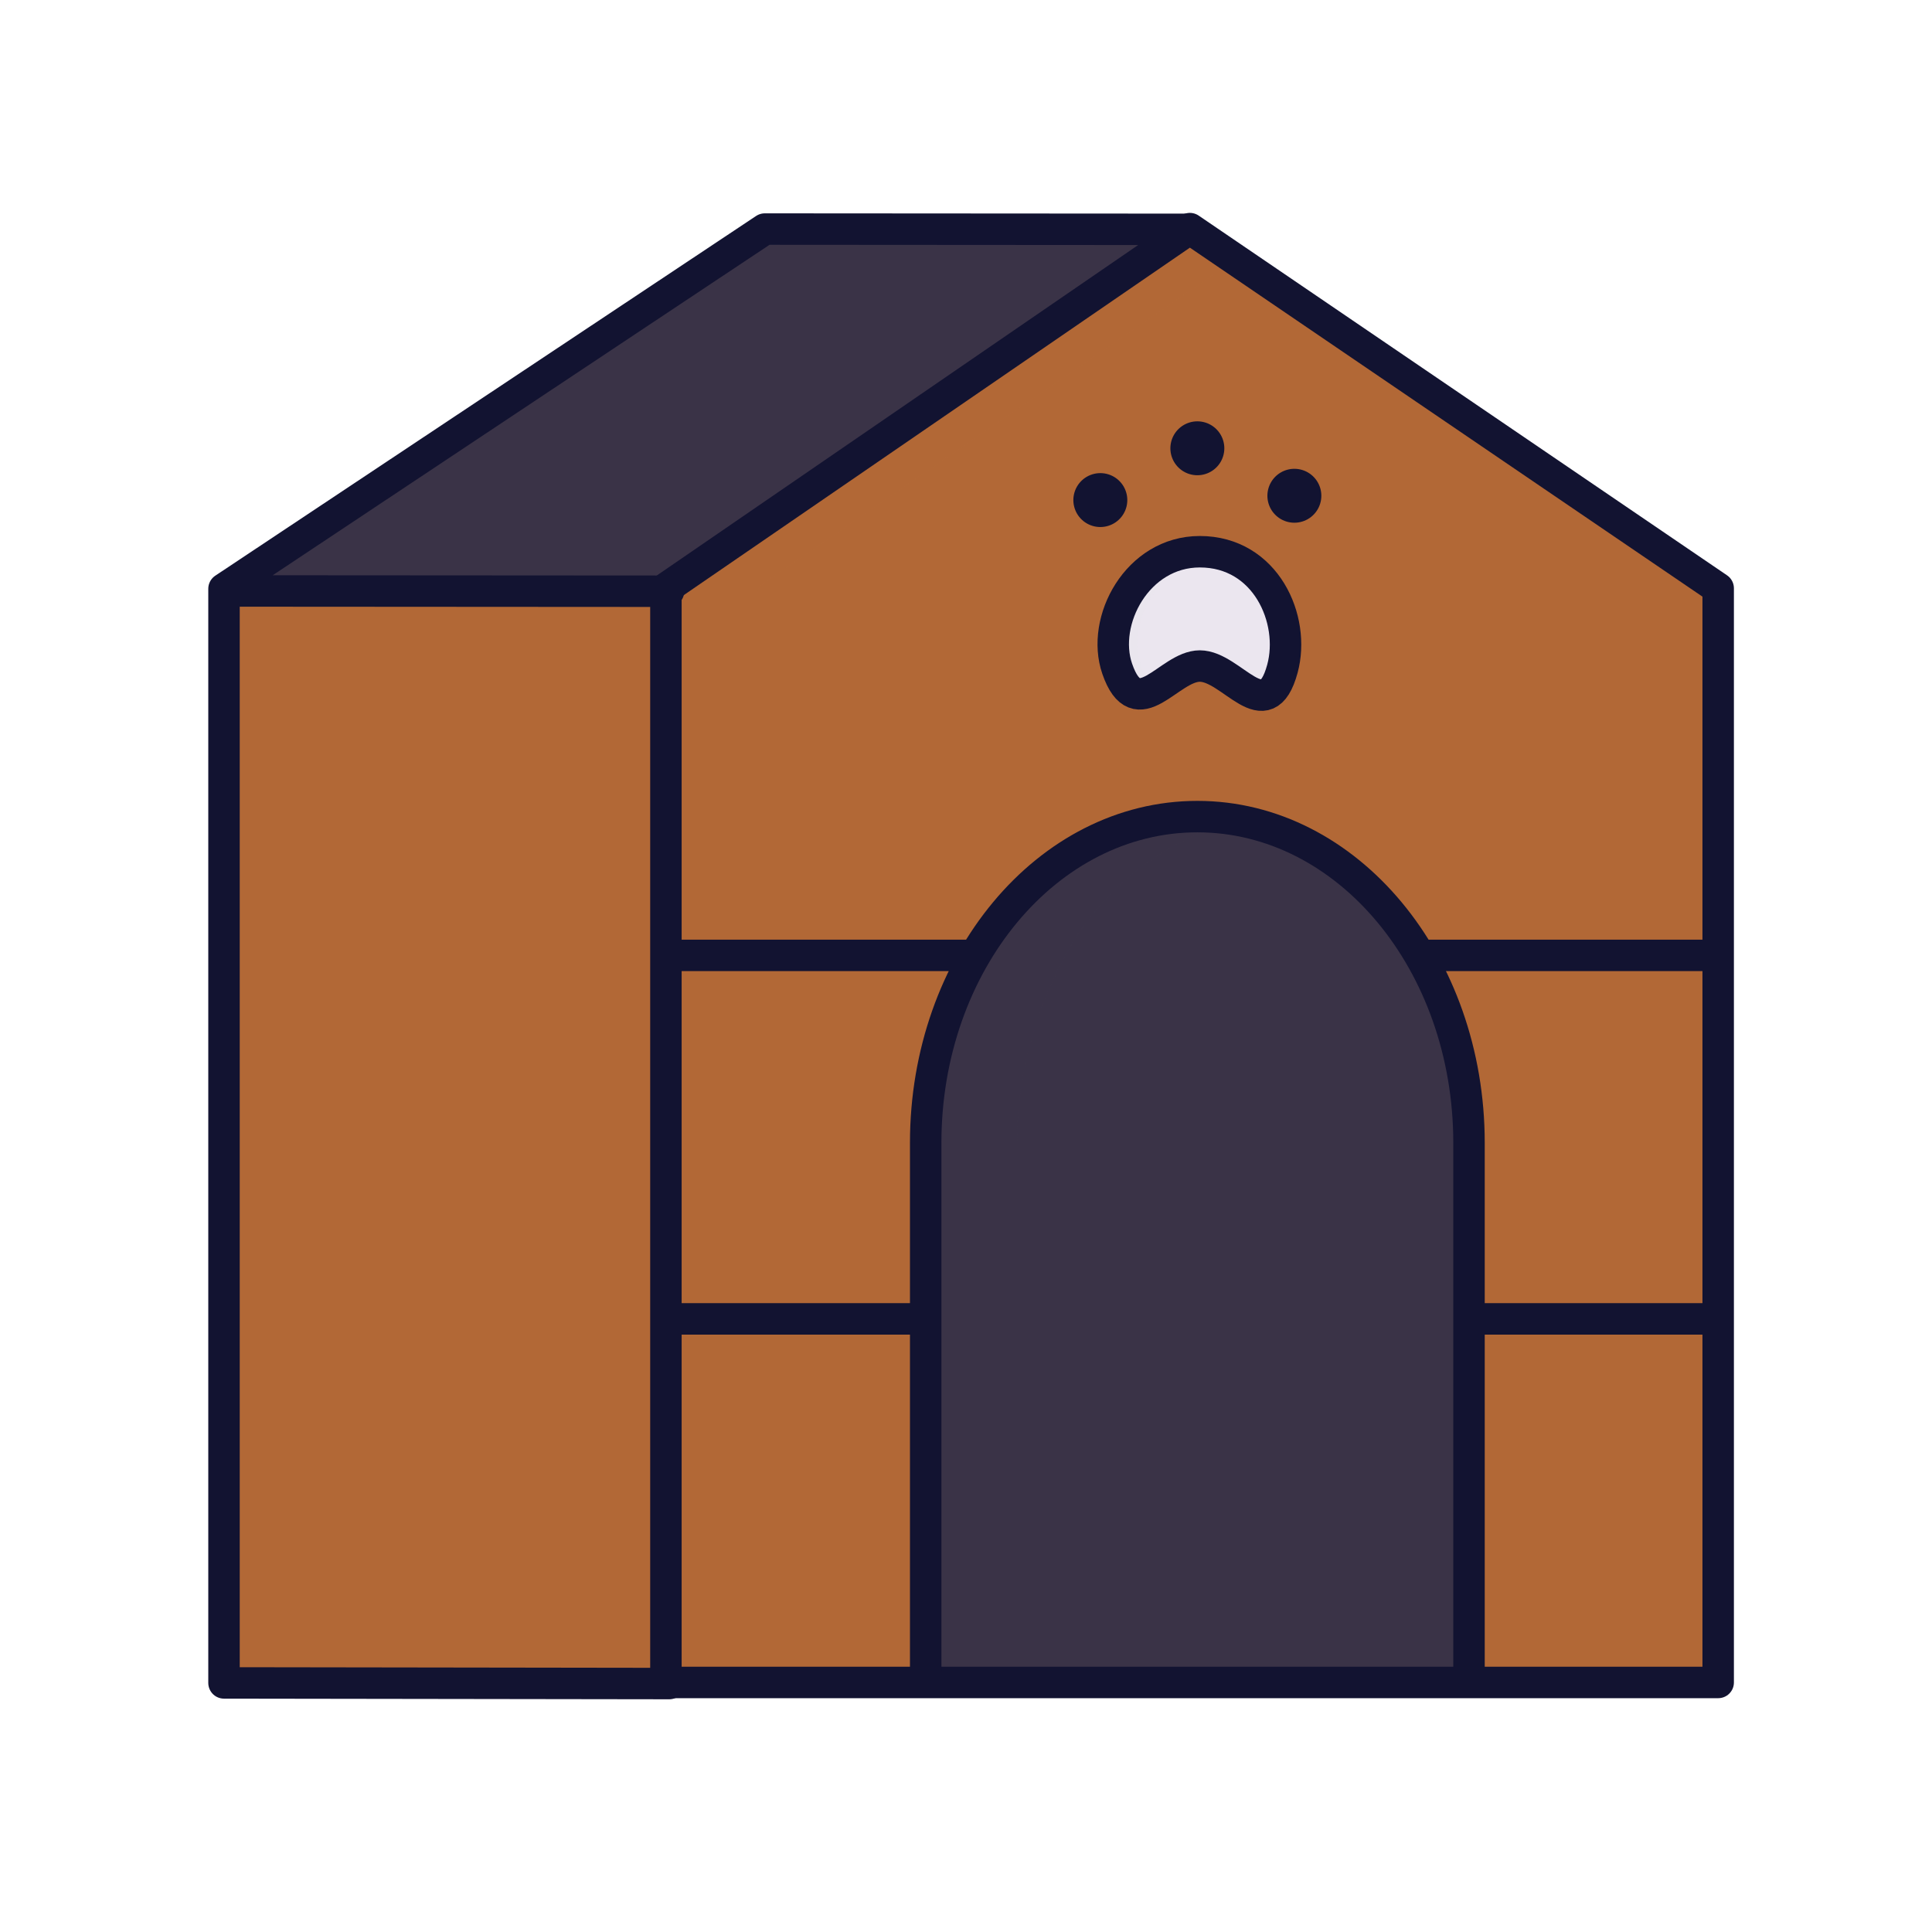 <svg xmlns="http://www.w3.org/2000/svg" xmlns:xlink="http://www.w3.org/1999/xlink" viewBox="0 0 430 430" width="430" height="430" preserveAspectRatio="xMidYMid meet" style="width: 100%; height: 100%; transform: translate3d(0px, 0px, 0px); content-visibility: visible;"><defs><clipPath id="__lottie_element_51"><rect width="430" height="430" x="0" y="0"/></clipPath><clipPath id="__lottie_element_53"><path d="M0,0 L430,0 L430,430 L0,430z"/></clipPath></defs><g clip-path="url(#__lottie_element_51)"><g clip-path="url(#__lottie_element_53)" transform="matrix(1,0,0,1,0,0)" opacity="1" style="display: block;"><g transform="matrix(1,0,0,1,132.082,215)" opacity="1" style="display: block;"><path class="quaternary" fill="rgb(178,104,54)" fill-opacity="1" d=" M132.434,-163.956 C132.434,-163.956 38.14,-164.018 38.14,-164.018 C38.14,-164.018 -82.226,-83.959 -82.226,-83.959 C-82.226,-83.959 -82.226,159.562 -82.226,159.562 C-82.226,159.562 16.875,159.705 16.875,159.705 M16.712,-83.41 C16.712,-83.41 -81.409,-83.472 -81.409,-83.472"/><path class="quaternary" fill="rgb(178,104,54)" fill-opacity="1" d=" M132.434,-163.956 C132.434,-163.956 38.14,-164.018 38.14,-164.018 C38.14,-164.018 -82.226,-83.959 -82.226,-83.959 C-82.226,-83.959 -82.226,159.562 -82.226,159.562 C-82.226,159.562 16.875,159.705 16.875,159.705 M16.712,-83.41 C16.712,-83.41 -81.409,-83.472 -81.409,-83.472" style="mix-blend-mode: multiply;"/><g opacity="1" transform="matrix(1,0,0,1,0,0)"/></g><g transform="matrix(1,0,0,1,132.082,215)" opacity="1" style="display: block;"><path class="tertiary" fill="rgb(58,51,71)" fill-opacity="1" d=" M132.434,-163.956 C132.434,-163.956 38.14,-164.018 38.14,-164.018 C38.14,-164.018 -82.226,-83.959 -82.226,-83.959 C-82.226,-83.959 -82.152,-83.438 -82.152,-83.438 C-82.152,-83.438 16.95,-83.295 16.95,-83.295"/><g opacity="1" transform="matrix(1,0,0,1,0,0)"/></g><g transform="matrix(1,0,0,1,0,-1.875)" opacity="1" style="display: block;"><g opacity="1" transform="matrix(1,0,0,1,215,214.614)"><path class="quaternary" fill="rgb(178,104,54)" fill-opacity="1" d=" M167.067,-80.204 C167.067,-80.204 167.072,159.282 167.072,159.282 C167.072,160.078 166.807,160.84 166.337,161.403 C165.867,161.966 165.23,162.282 164.564,162.282 C164.564,162.282 -64.703,162.282 -64.703,162.282 C-65.368,162.282 -66.006,161.966 -66.477,161.403 C-66.948,160.841 -67.212,160.078 -67.212,159.282 C-67.212,159.282 -67.217,-80.214 -67.217,-80.214 C-67.217,-80.742 -67.099,-81.26 -66.878,-81.717 C-66.656,-82.173 -66.338,-82.552 -65.954,-82.814 C-65.954,-82.814 48.203,-161.164 48.203,-161.164 C48.584,-161.427 49.016,-161.566 49.457,-161.566 C49.898,-161.566 50.33,-161.427 50.711,-161.164 C50.711,-161.164 165.804,-82.814 165.804,-82.814 C166.189,-82.551 166.507,-82.171 166.73,-81.712 C166.952,-81.254 167.068,-80.734 167.067,-80.204z"/></g><g opacity="0.5" transform="matrix(1,0,0,1,215.005,214.614)" style="mix-blend-mode: multiply;"><path class="quaternary" fill="rgb(178,104,54)" fill-opacity="1" d=" M167.07,0.986 C167.07,0.986 167.07,81.886 167.07,81.886 C167.07,81.886 -43.999,81.886 -43.999,81.886 C-44.665,81.886 -45.303,82.203 -45.773,82.765 C-46.244,83.327 -46.508,84.09 -46.508,84.886 C-46.508,84.886 -46.503,162.282 -46.503,162.282 C-46.503,162.282 -64.708,162.282 -64.708,162.282 C-65.374,162.282 -66.011,161.966 -66.482,161.403 C-66.953,160.841 -67.217,160.078 -67.217,159.282 C-67.217,159.282 -67.222,-80.214 -67.222,-80.214 C-67.222,-80.742 -67.104,-81.26 -66.883,-81.717 C-66.661,-82.173 -66.343,-82.552 -65.959,-82.814 C-65.959,-82.814 48.198,-161.164 48.198,-161.164 C48.579,-161.427 49.011,-161.566 49.452,-161.566 C49.893,-161.566 50.325,-161.427 50.706,-161.164 C50.706,-161.164 59.905,-154.934 59.905,-154.934 C59.905,-154.934 -45.245,-82.814 -45.245,-82.814 C-45.628,-82.552 -45.947,-82.173 -46.168,-81.717 C-46.39,-81.26 -46.508,-80.742 -46.508,-80.214 C-46.508,-80.214 -46.508,-2.014 -46.508,-2.014 C-46.508,-1.218 -46.243,-0.456 -45.773,0.107 C-45.303,0.67 -44.665,0.986 -43.999,0.986 C-43.999,0.986 167.07,0.986 167.07,0.986z"/></g></g><g transform="matrix(1,0,0,1,-35,-35)" opacity="1" style="display: block;"><g opacity="1" transform="matrix(1,0,0,1,250.001,173.816)"><g opacity="1" transform="matrix(1,0,0,1,0,0)"><path stroke-linecap="butt" stroke-linejoin="miter" fill-opacity="0" stroke-miterlimit="4" class="secondary" stroke="rgb(235,230,239)" stroke-opacity="1" stroke-width="2" d="M0 0"/></g><path class="secondary" fill="rgb(235,230,239)" fill-opacity="1" d=" M33.652,10.024 C38.105,22.941 45.115,9.423 52.037,9.423 C59.197,9.423 66.736,23.597 70.422,10.024 C73.4,-0.945 66.736,-16.02 52.037,-16.02 C38.105,-16.02 29.978,-0.635 33.652,10.024z"/></g><g opacity="1" transform="matrix(1,0,0,1,250.876,172.441)"><g opacity="1" transform="matrix(1,0,0,1,0,0)"><path stroke-linecap="butt" stroke-linejoin="miter" fill-opacity="0" stroke-miterlimit="4" class="secondary" stroke="rgb(235,230,239)" stroke-opacity="1" stroke-width="2" d="M0 0"/></g><path class="secondary" fill="rgb(235,230,239)" fill-opacity="0.5" d=" M38.284,11.393 C39.384,14.053 39.77,15.012 41.1,15.772 C37.79,17.902 35.76,19.221 32.833,11.393 C29.013,1.407 37.23,-14.556 50.831,-14.589 C51.761,-14.592 52.661,-14.549 53.541,-14.469 C42.698,-12.054 34.104,1.293 38.284,11.393z" style="mix-blend-mode: multiply;"/></g></g><g transform="matrix(1,0,0,1,-35,-37.5)" opacity="1" style="display: block;"><g opacity="1" transform="matrix(1,0,0,1,250,314.841)"><path class="tertiary" fill="rgb(58,51,71)" fill-opacity="1" d=" M111.972,-23.402 C111.972,-23.402 111.972,96.669 111.972,96.669 C111.972,96.669 -8.797,96.7 -8.797,96.7 C-8.797,96.7 -8.797,-23.37 -8.797,-23.37 C-8.797,-38.9 -5.352,-54.725 2.948,-66.525 C16.088,-85.205 28.933,-95.032 51.319,-95.496 C71.294,-96.778 85.239,-83.967 92.508,-76.557 C95.383,-73.517 98.072,-69.81 100.461,-65.776 C106.417,-56.819 111.972,-38.932 111.972,-23.402z"/></g><g opacity="0.5" transform="matrix(1,0,0,1,218.749,314.841)" style="mix-blend-mode: multiply;"><path class="tertiary" fill="rgb(58,51,71)" fill-opacity="1" d=" M91.854,-94.728 C76.883,-91.04 62.996,-81.143 54.383,-66.525 C47.233,-54.054 42.638,-38.9 42.638,-23.37 C42.638,-23.37 42.638,96.7 42.638,96.7 C42.638,96.7 22.458,96.7 22.458,96.7 C22.458,96.7 22.458,-23.37 22.458,-23.37 C22.458,-38.9 25.903,-54.725 34.203,-66.525 C47.343,-85.205 60.151,-95.032 82.574,-95.496 C85.991,-95.711 88.554,-95.188 91.854,-94.728z"/></g></g><g transform="matrix(1,0,0,1,-35,-35)" opacity="1" style="display: block;"><g opacity="1" transform="matrix(1,0,0,1,250,247.671)"><path stroke-linecap="round" stroke-linejoin="round" fill-opacity="0" class="primary" stroke="rgb(18,19,49)" stroke-opacity="1" stroke-width="7" d=" M167.412,-81.731 C167.412,-81.731 49.823,-161.79 49.823,-161.79 C49.823,-161.79 -66.789,-81.731 -66.789,-81.731 C-66.789,-81.731 -66.789,161.79 -66.789,161.79 C-66.789,161.79 167.412,161.79 167.412,161.79 C167.412,161.79 167.412,-81.731 167.412,-81.731z"/></g></g><g transform="matrix(1,0,0,1,132.082,215)" opacity="1" style="display: block;"><g opacity="1" transform="matrix(1,0,0,1,0,0)"><path stroke-linecap="round" stroke-linejoin="round" fill-opacity="0" class="primary" stroke="rgb(18,19,49)" stroke-opacity="1" stroke-width="7" d=" M132.434,-163.956 C132.434,-163.956 38.14,-164.018 38.14,-164.018 C38.14,-164.018 -82.226,-83.959 -82.226,-83.959 C-82.226,-83.959 -82.226,159.562 -82.226,159.562 C-82.226,159.562 16.875,159.705 16.875,159.705 M16.712,-83.41 C16.712,-83.41 -81.409,-83.472 -81.409,-83.472"/></g></g><g transform="matrix(1,0,0,1,-35,-35)" opacity="1" style="display: block;"><g opacity="1" transform="matrix(1,0,0,1,250,313.119)"><path stroke-linecap="round" stroke-linejoin="round" fill-opacity="0" class="primary" stroke="rgb(18,19,49)" stroke-opacity="1" stroke-width="7" d=" M2.002,-65.48 C2.002,-65.48 -65.151,-65.48 -65.151,-65.48 M166.26,-65.48 C166.26,-65.48 100.98,-65.48 100.98,-65.48 M-8.972,15.42 C-8.972,15.42 -65.151,15.42 -65.151,15.42 M166.26,15.42 C166.26,15.42 111.955,15.42 111.955,15.42 M-8.972,94.064 C-8.972,94.064 -8.972,-23.756 -8.972,-23.756 C-8.972,-63.86 18.098,-96.37 51.491,-96.37 C51.491,-96.37 51.491,-96.37 51.491,-96.37 C84.883,-96.37 111.953,-63.86 111.953,-23.756 C111.953,-23.756 111.953,94.064 111.953,94.064"/></g><g opacity="1" transform="matrix(1,0,0,1,0,0)"><g opacity="1" transform="matrix(1,0,0,1,250.001,173.816)"><path stroke-linecap="round" stroke-linejoin="round" fill-opacity="0" class="primary" stroke="rgb(18,19,49)" stroke-opacity="1" stroke-width="7" d=" M33.652,10.024 C38.105,22.941 45.115,9.423 52.037,9.423 C59.197,9.423 66.736,23.597 70.422,10.024 C73.4,-0.945 66.736,-16.02 52.037,-16.02 C38.105,-16.02 29.978,-0.635 33.652,10.024z"/></g><g opacity="1" transform="matrix(1,0,0,1,275.933,145.368)"><path stroke-linecap="round" stroke-linejoin="round" fill-opacity="0" class="primary" stroke="rgb(18,19,49)" stroke-opacity="1" stroke-width="12" d=" M25.554,-10.594 C25.554,-10.594 25.562,-10.594 25.562,-10.594 M3.96,0.932 C3.96,0.932 3.968,0.932 3.968,0.932 M47.147,-0.028 C47.147,-0.028 47.155,-0.028 47.155,-0.028"/></g></g></g></g></g></svg>